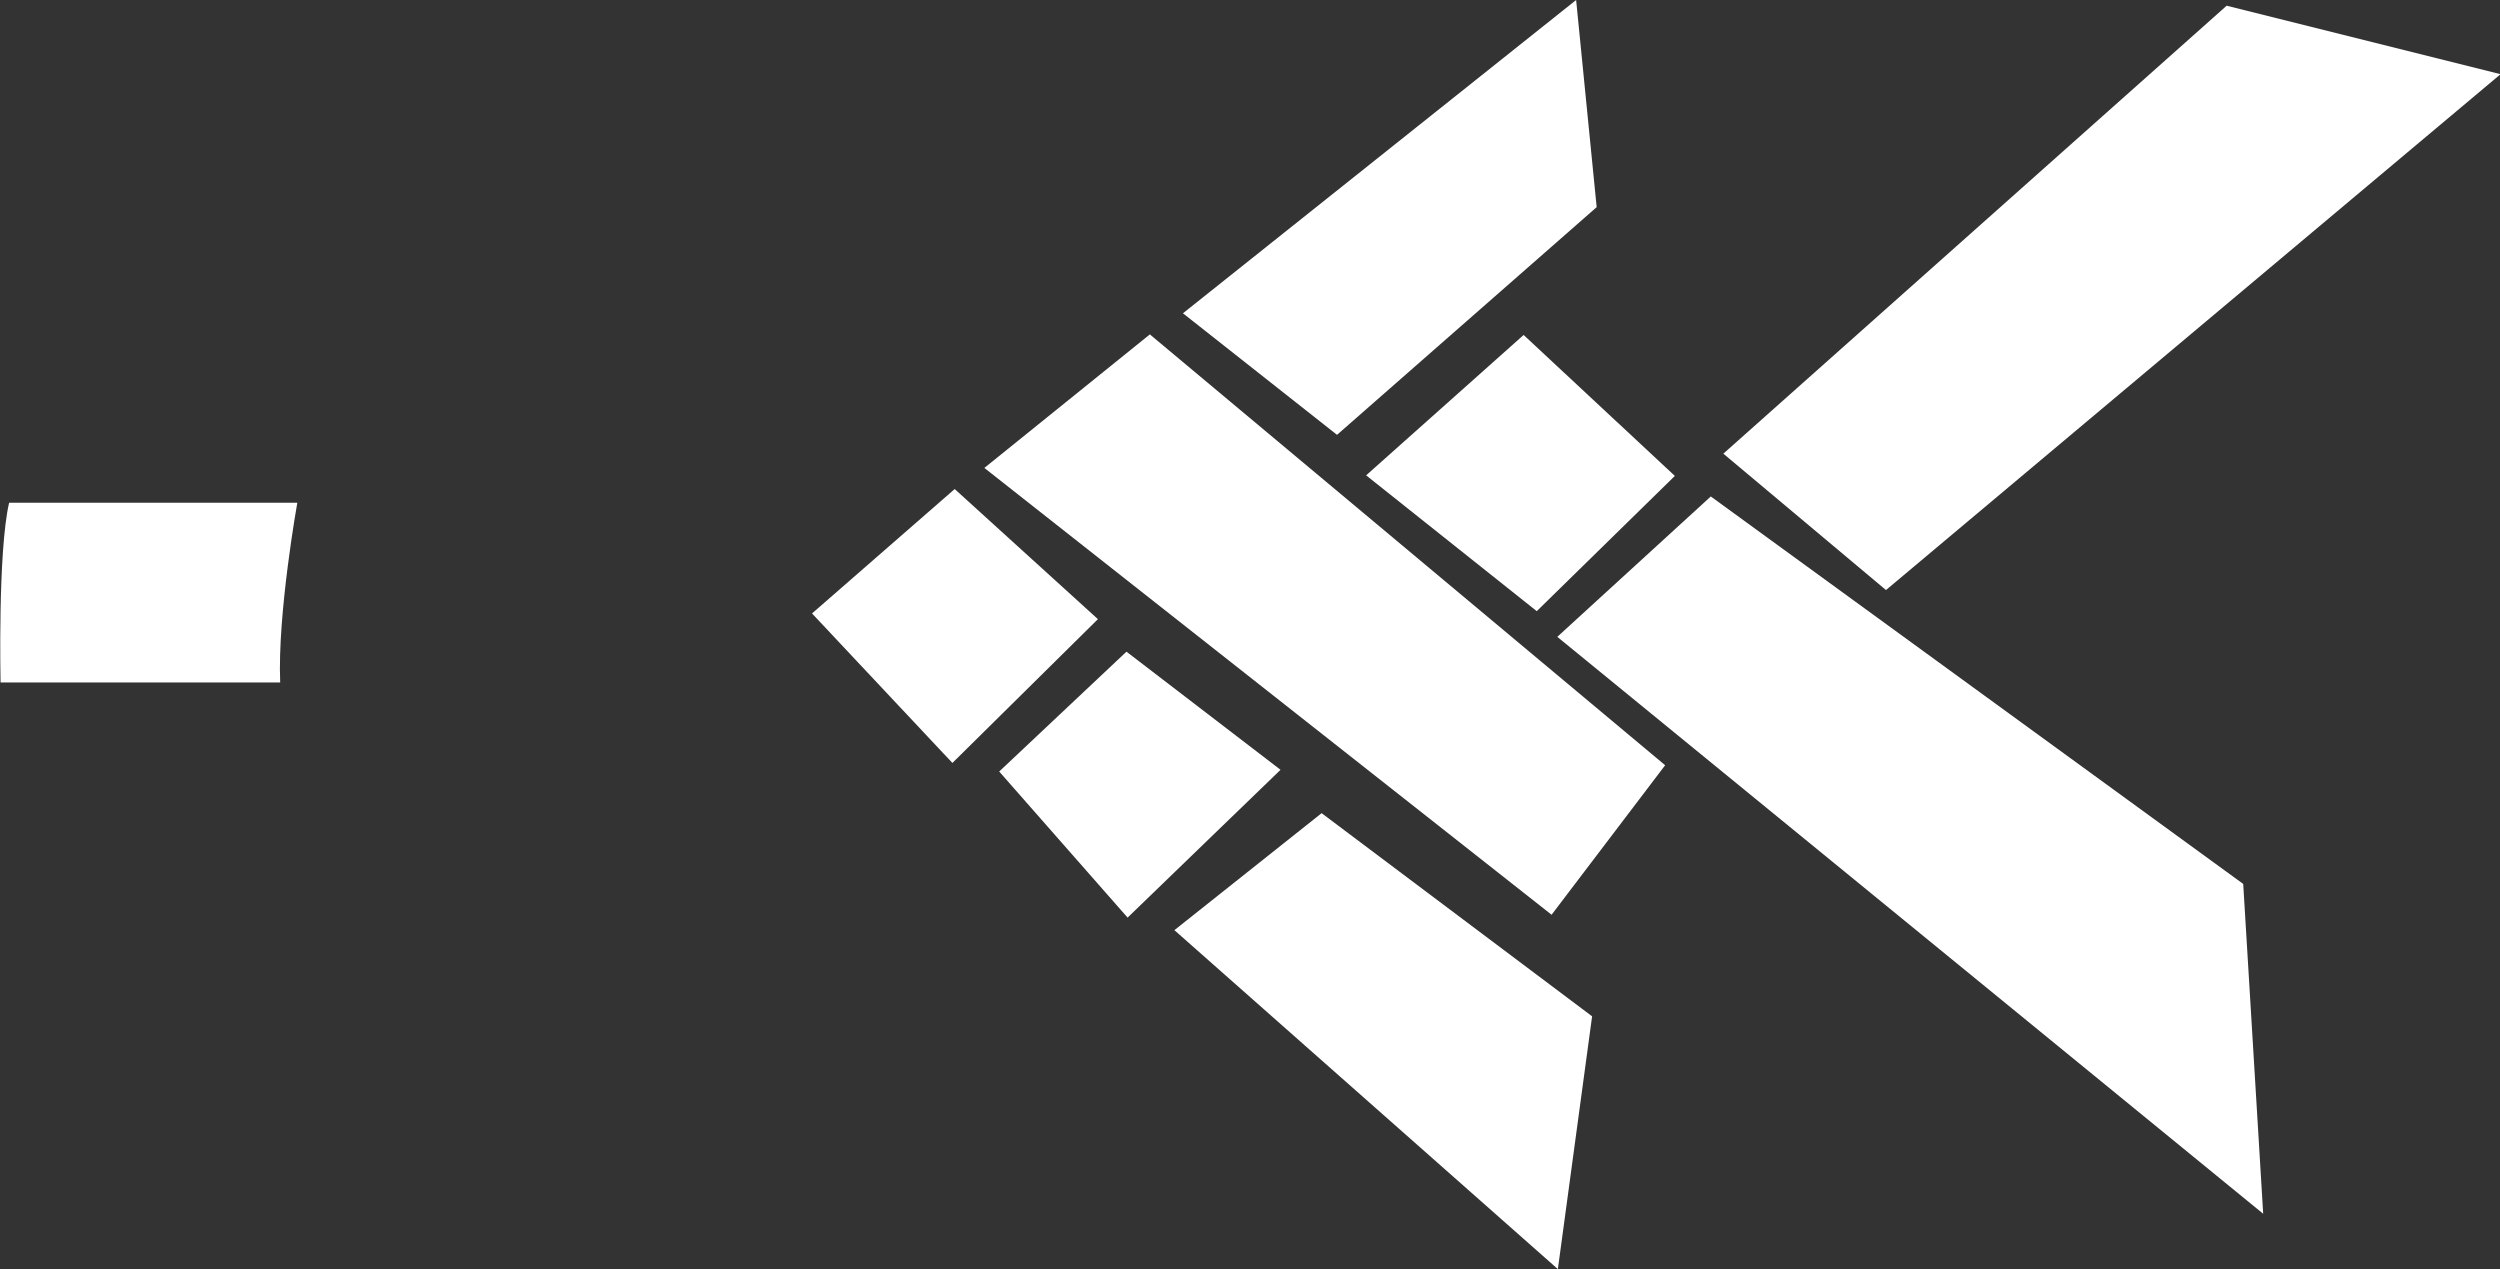 <?xml version="1.0" encoding="utf-8"?>
<!-- Generator: Adobe Illustrator 18.0.0, SVG Export Plug-In . SVG Version: 6.00 Build 0)  -->
<!DOCTYPE svg PUBLIC "-//W3C//DTD SVG 1.1//EN" "http://www.w3.org/Graphics/SVG/1.1/DTD/svg11.dtd">
<svg version="1.1" id="Layer_1" xmlns="http://www.w3.org/2000/svg" xmlns:xlink="http://www.w3.org/1999/xlink" x="0px" y="0px"
	 viewBox="0 177 438.1 222.4" enable-background="new 0 177 438.1 222.4" xml:space="preserve">
<rect x="0" y="177" width="438.1" height="222.4" fill="#333333" stroke="none"/>
<g>
	<g>
		<g id="XMLID_15_">
			<g>
				<polygon fill="#FFFFFF" points="142.3,284.5 166.9,310.7 192.4,285.5 167.3,262.7 				"/>
				<polygon fill="#FFFFFF" points="175.1,312.2 197.6,337.8 224.4,311.9 197.4,291.2 				"/>
				<polygon fill="#FFFFFF" points="172.5,259 271.9,337.3 291.8,311.1 201.5,235.6 				"/>
				<polygon fill="#FFFFFF" points="205.8,340 273,399.4 279,355.1 231.6,319.5 				"/>
				<polygon fill="#FFFFFF" points="207.3,231.9 234.3,253.2 279.8,213.3 276.2,177 				"/>
				<polygon fill="#FFFFFF" points="239.4,260.3 269.3,284.1 293.5,260.4 267,235.7 				"/>
				<polygon fill="#FFFFFF" points="272.9,288.6 396.6,389.7 393.1,331.9 299.8,264 				"/>
				<polygon fill="#FFFFFF" points="302,256.5 330.5,280.4 438.2,190 390.2,178 				"/>
			</g>
		</g>
	</g>
	<path fill="#FFFFFF" d="M49.1,296.6h-49c0,0-0.5-23,1.5-31.5h50.5C52.1,265.1,48.6,284.6,49.1,296.6z"/>
</g>
</svg>
